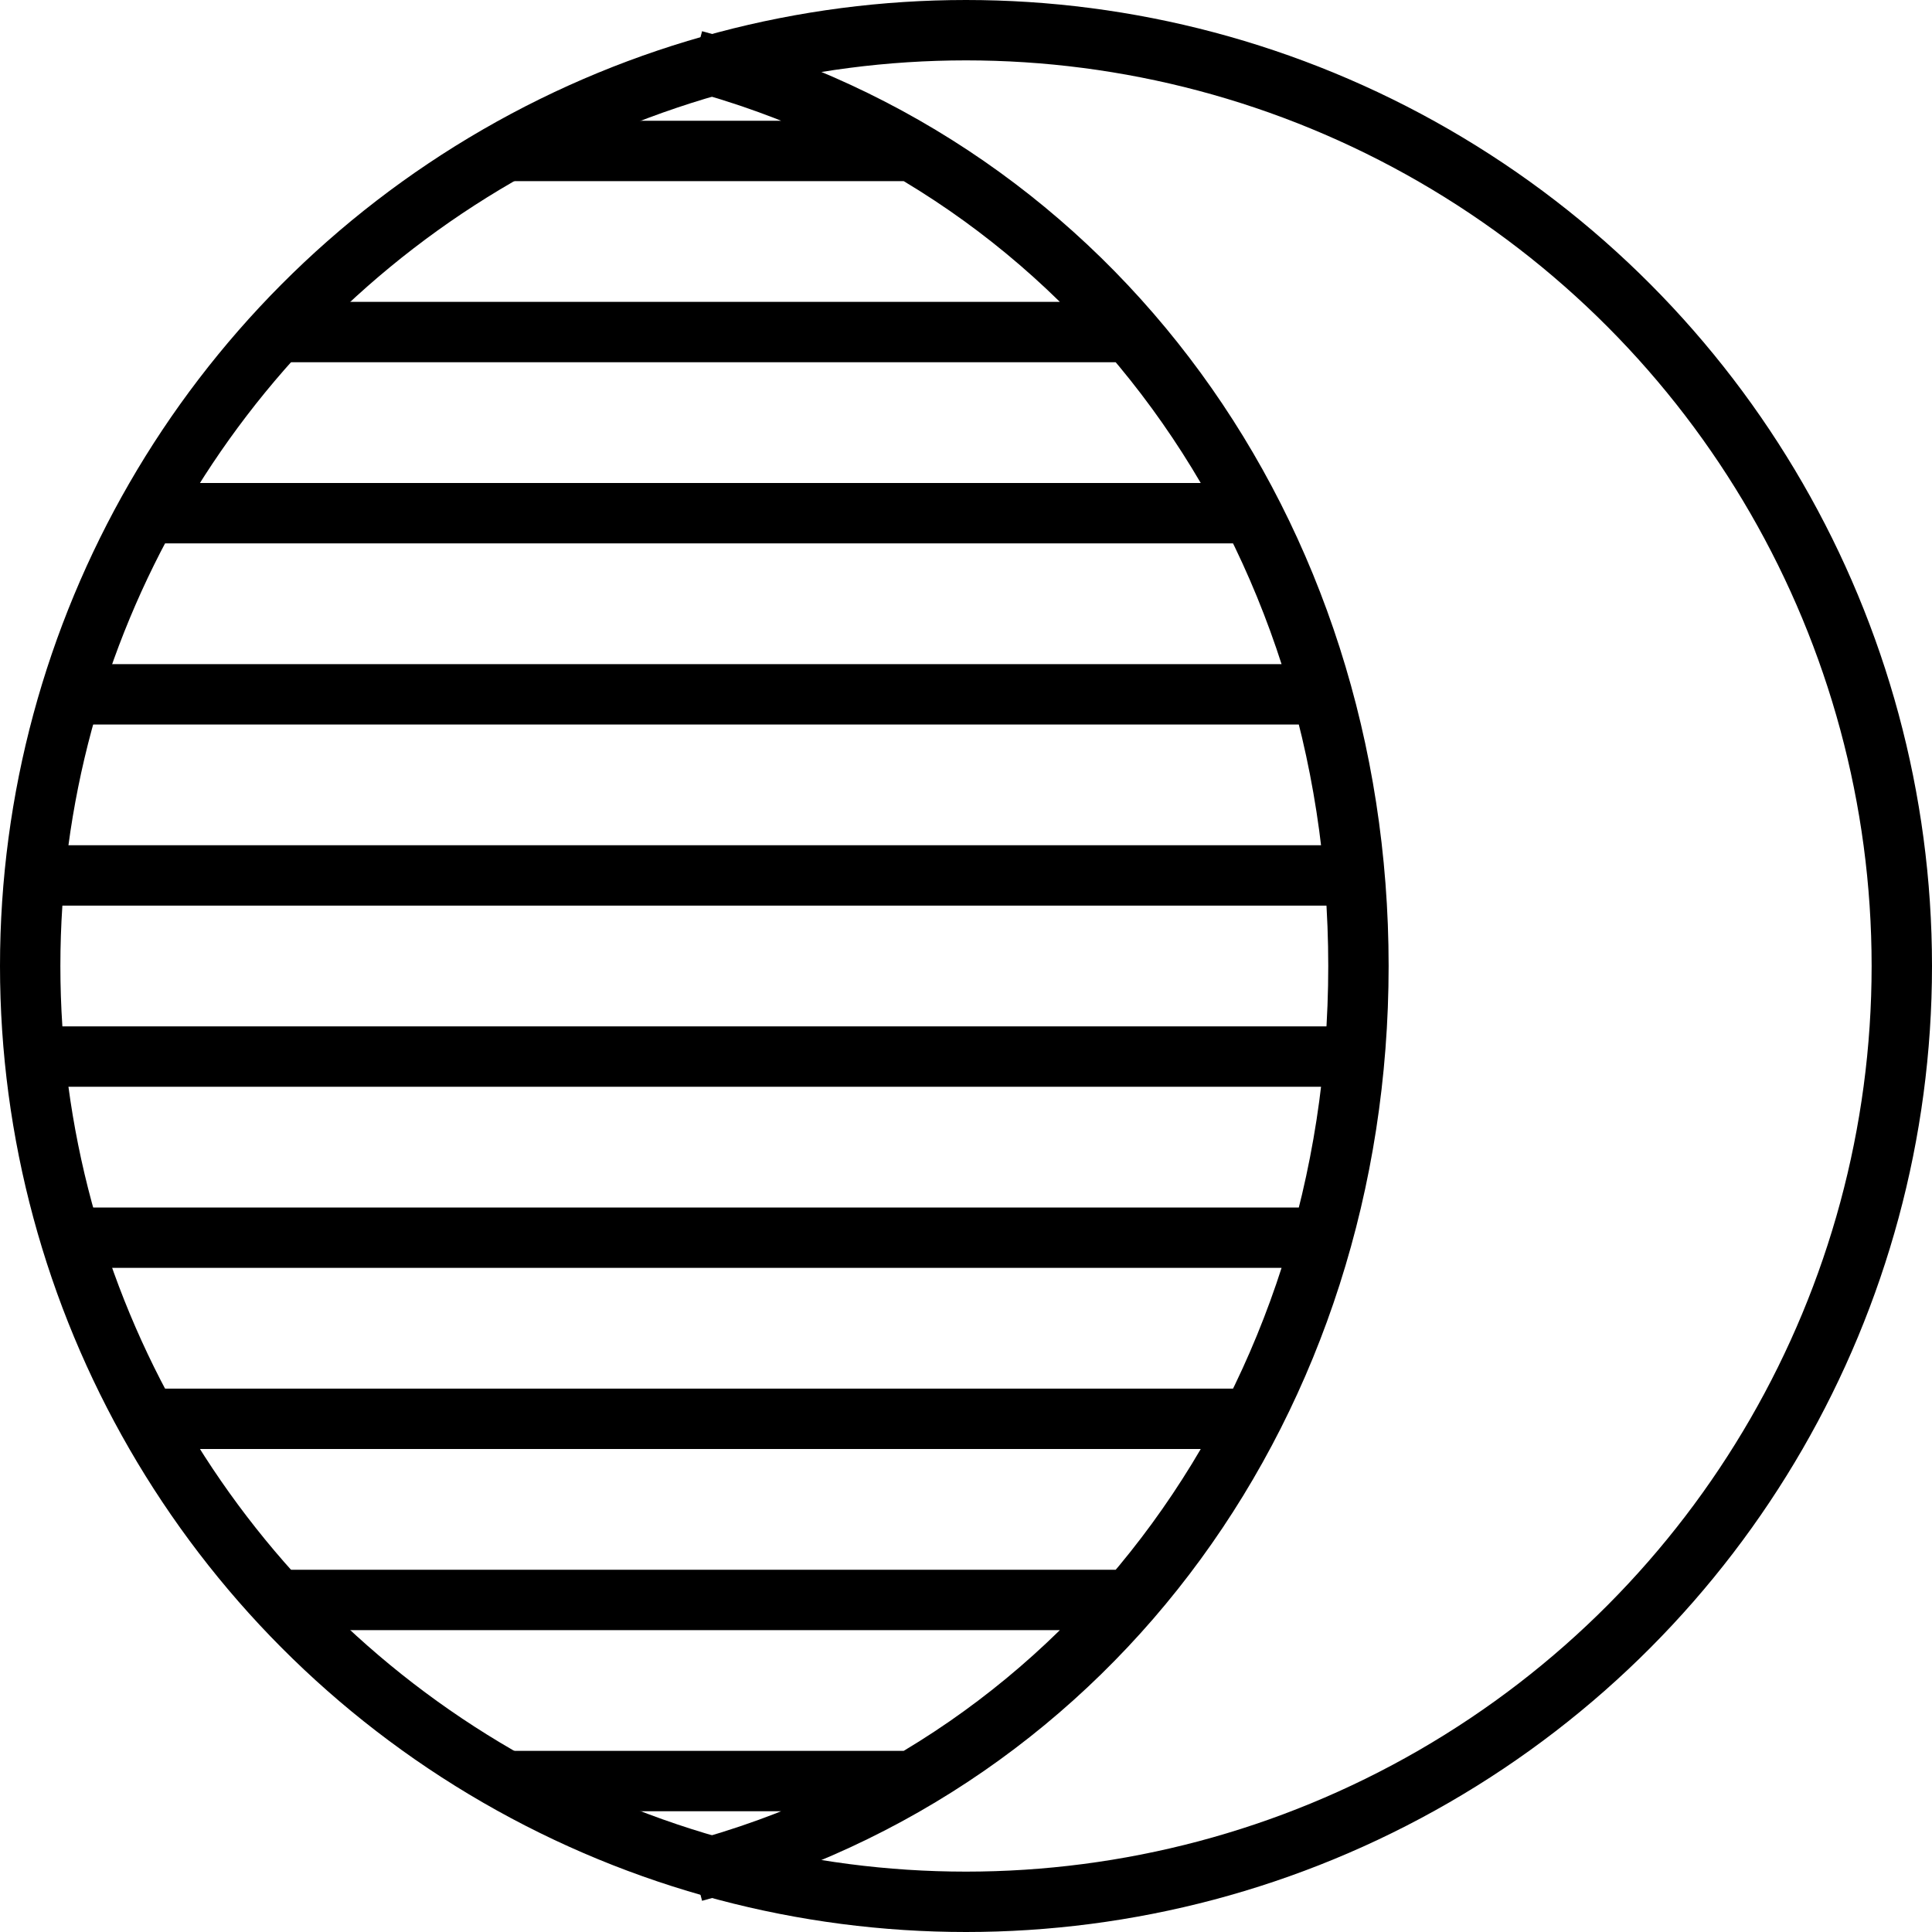 <svg xmlns="http://www.w3.org/2000/svg" width="64" height="64" viewBox="0 0 64 64"><circle fill="none" stroke="#000" stroke-width="2" stroke-miterlimit="10" cx="32" cy="32" r="31"/><path fill="none" stroke="#000" stroke-width="2" stroke-miterlimit="10" d="M23 2c13.243 3.528 22 15.646 22 30 0 14.355-8.756 26.473-22 30M30 59H17M37 53H9M42 47H5M44 41H2M45 35H1M45 29H1M44 23H2M41 17H5M37 11H9M30 5H17"/></svg>